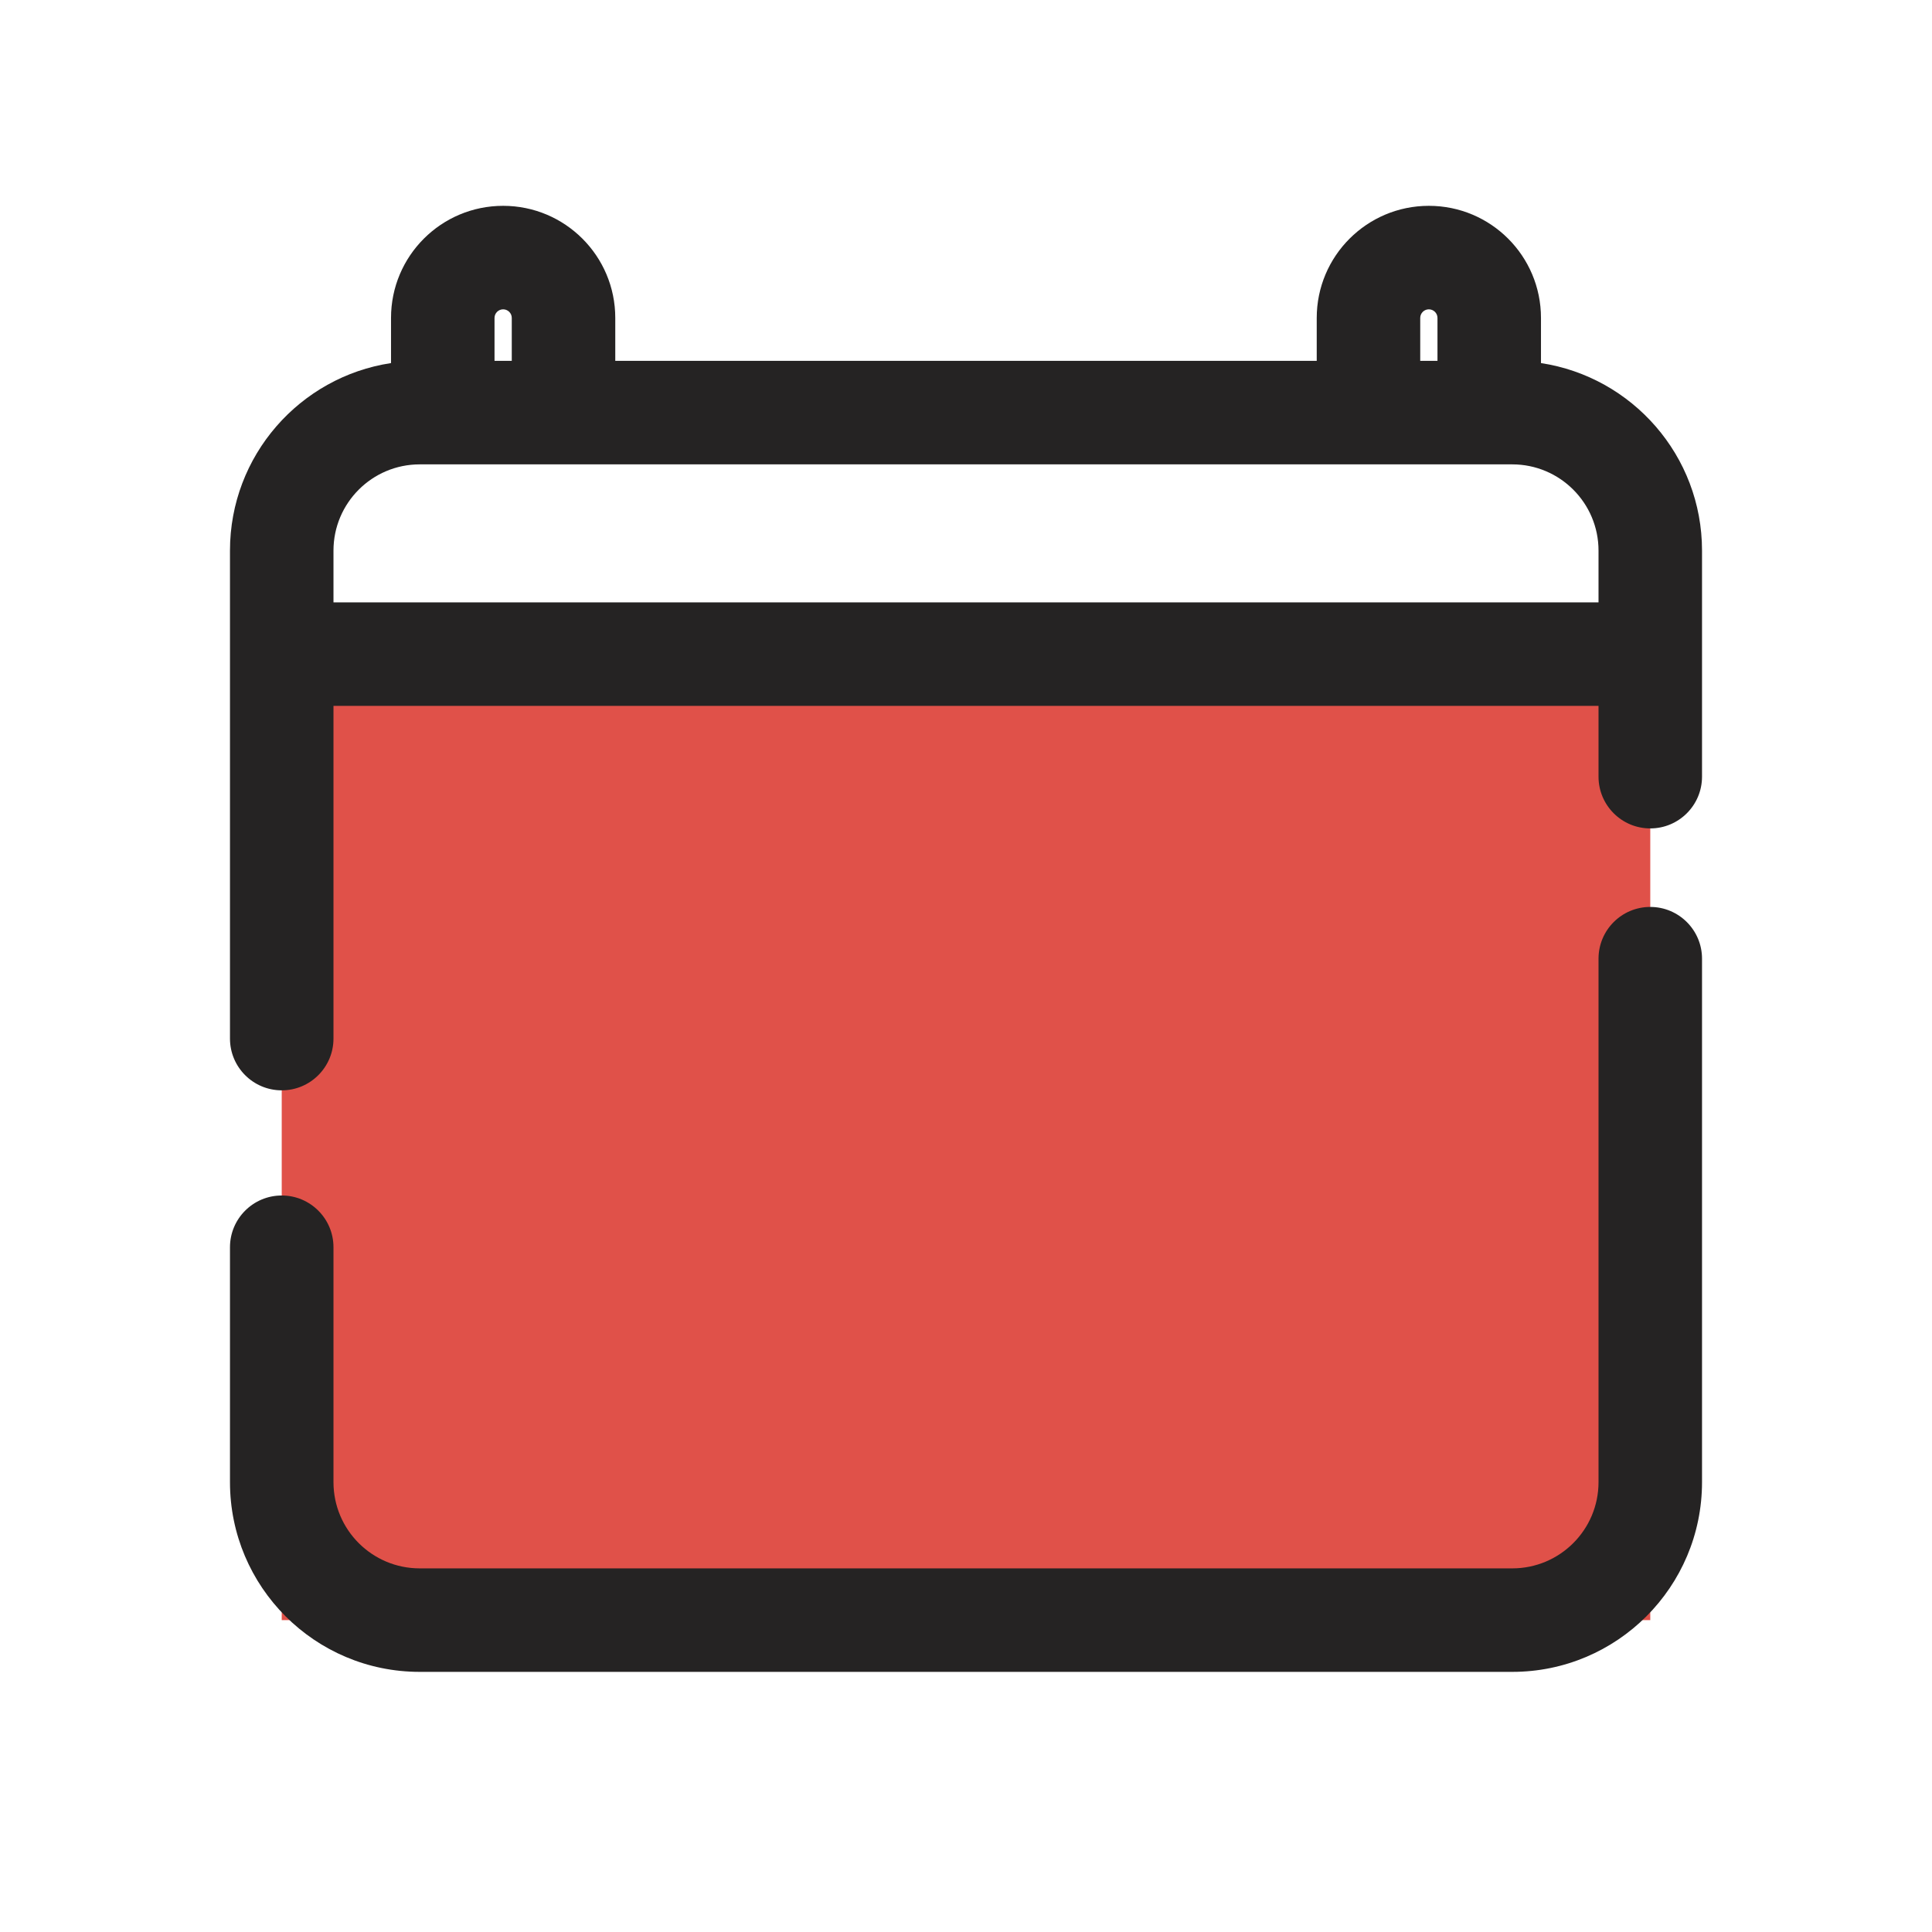 <svg width="28" height="28" viewBox="0 0 28 28" fill="none" xmlns="http://www.w3.org/2000/svg">
<g clip-path="url(#clip0_609_5345)">
<path d="M4.083 9.48H23.917V23.48H4.083V9.48Z" fill="#E05149"/>
<path fill-rule="evenodd" clip-rule="evenodd" d="M7.292 4.483C7.223 4.483 7.167 4.539 7.167 4.608V5.23H7.417V4.608C7.417 4.539 7.361 4.483 7.292 4.483ZM5.667 4.608V5.262C4.346 5.462 3.333 6.603 3.333 7.98V9.48V12.028V15.052C3.333 15.466 3.669 15.802 4.083 15.802C4.497 15.802 4.833 15.466 4.833 15.052V12.028V10.23H23.167V11.256C23.167 11.67 23.502 12.006 23.917 12.006C24.331 12.006 24.667 11.67 24.667 11.256V9.48V7.98C24.667 6.603 23.654 5.463 22.333 5.262V4.608C22.333 3.71 21.606 2.983 20.708 2.983C19.811 2.983 19.083 3.71 19.083 4.608V5.23H18.958H14H8.917V4.608C8.917 3.71 8.189 2.983 7.292 2.983C6.394 2.983 5.667 3.71 5.667 4.608ZM20.583 5.23H20.833V4.608C20.833 4.539 20.777 4.483 20.708 4.483C20.639 4.483 20.583 4.539 20.583 4.608V5.23ZM4.833 7.98C4.833 7.29 5.393 6.73 6.083 6.73H14H18.958H21.917C22.607 6.73 23.167 7.29 23.167 7.98V8.73H4.833V7.98ZM24.667 13.894C24.667 13.48 24.331 13.144 23.917 13.144C23.502 13.144 23.167 13.48 23.167 13.894V16.532V18.333V21.48C23.167 22.171 22.607 22.73 21.917 22.73H6.083C5.393 22.73 4.833 22.171 4.833 21.48V20.778V18.076C4.833 17.662 4.497 17.326 4.083 17.326C3.669 17.326 3.333 17.662 3.333 18.076V20.778V21.48C3.333 22.999 4.564 24.23 6.083 24.23H21.917C23.435 24.23 24.667 22.999 24.667 21.48V18.333V16.532V13.894Z" fill="#252323"/>
</g>
<defs>
<clipPath id="clip0_609_5345">
<rect width="28" height="28" fill="white"/>
</clipPath>
</defs>
</svg>
